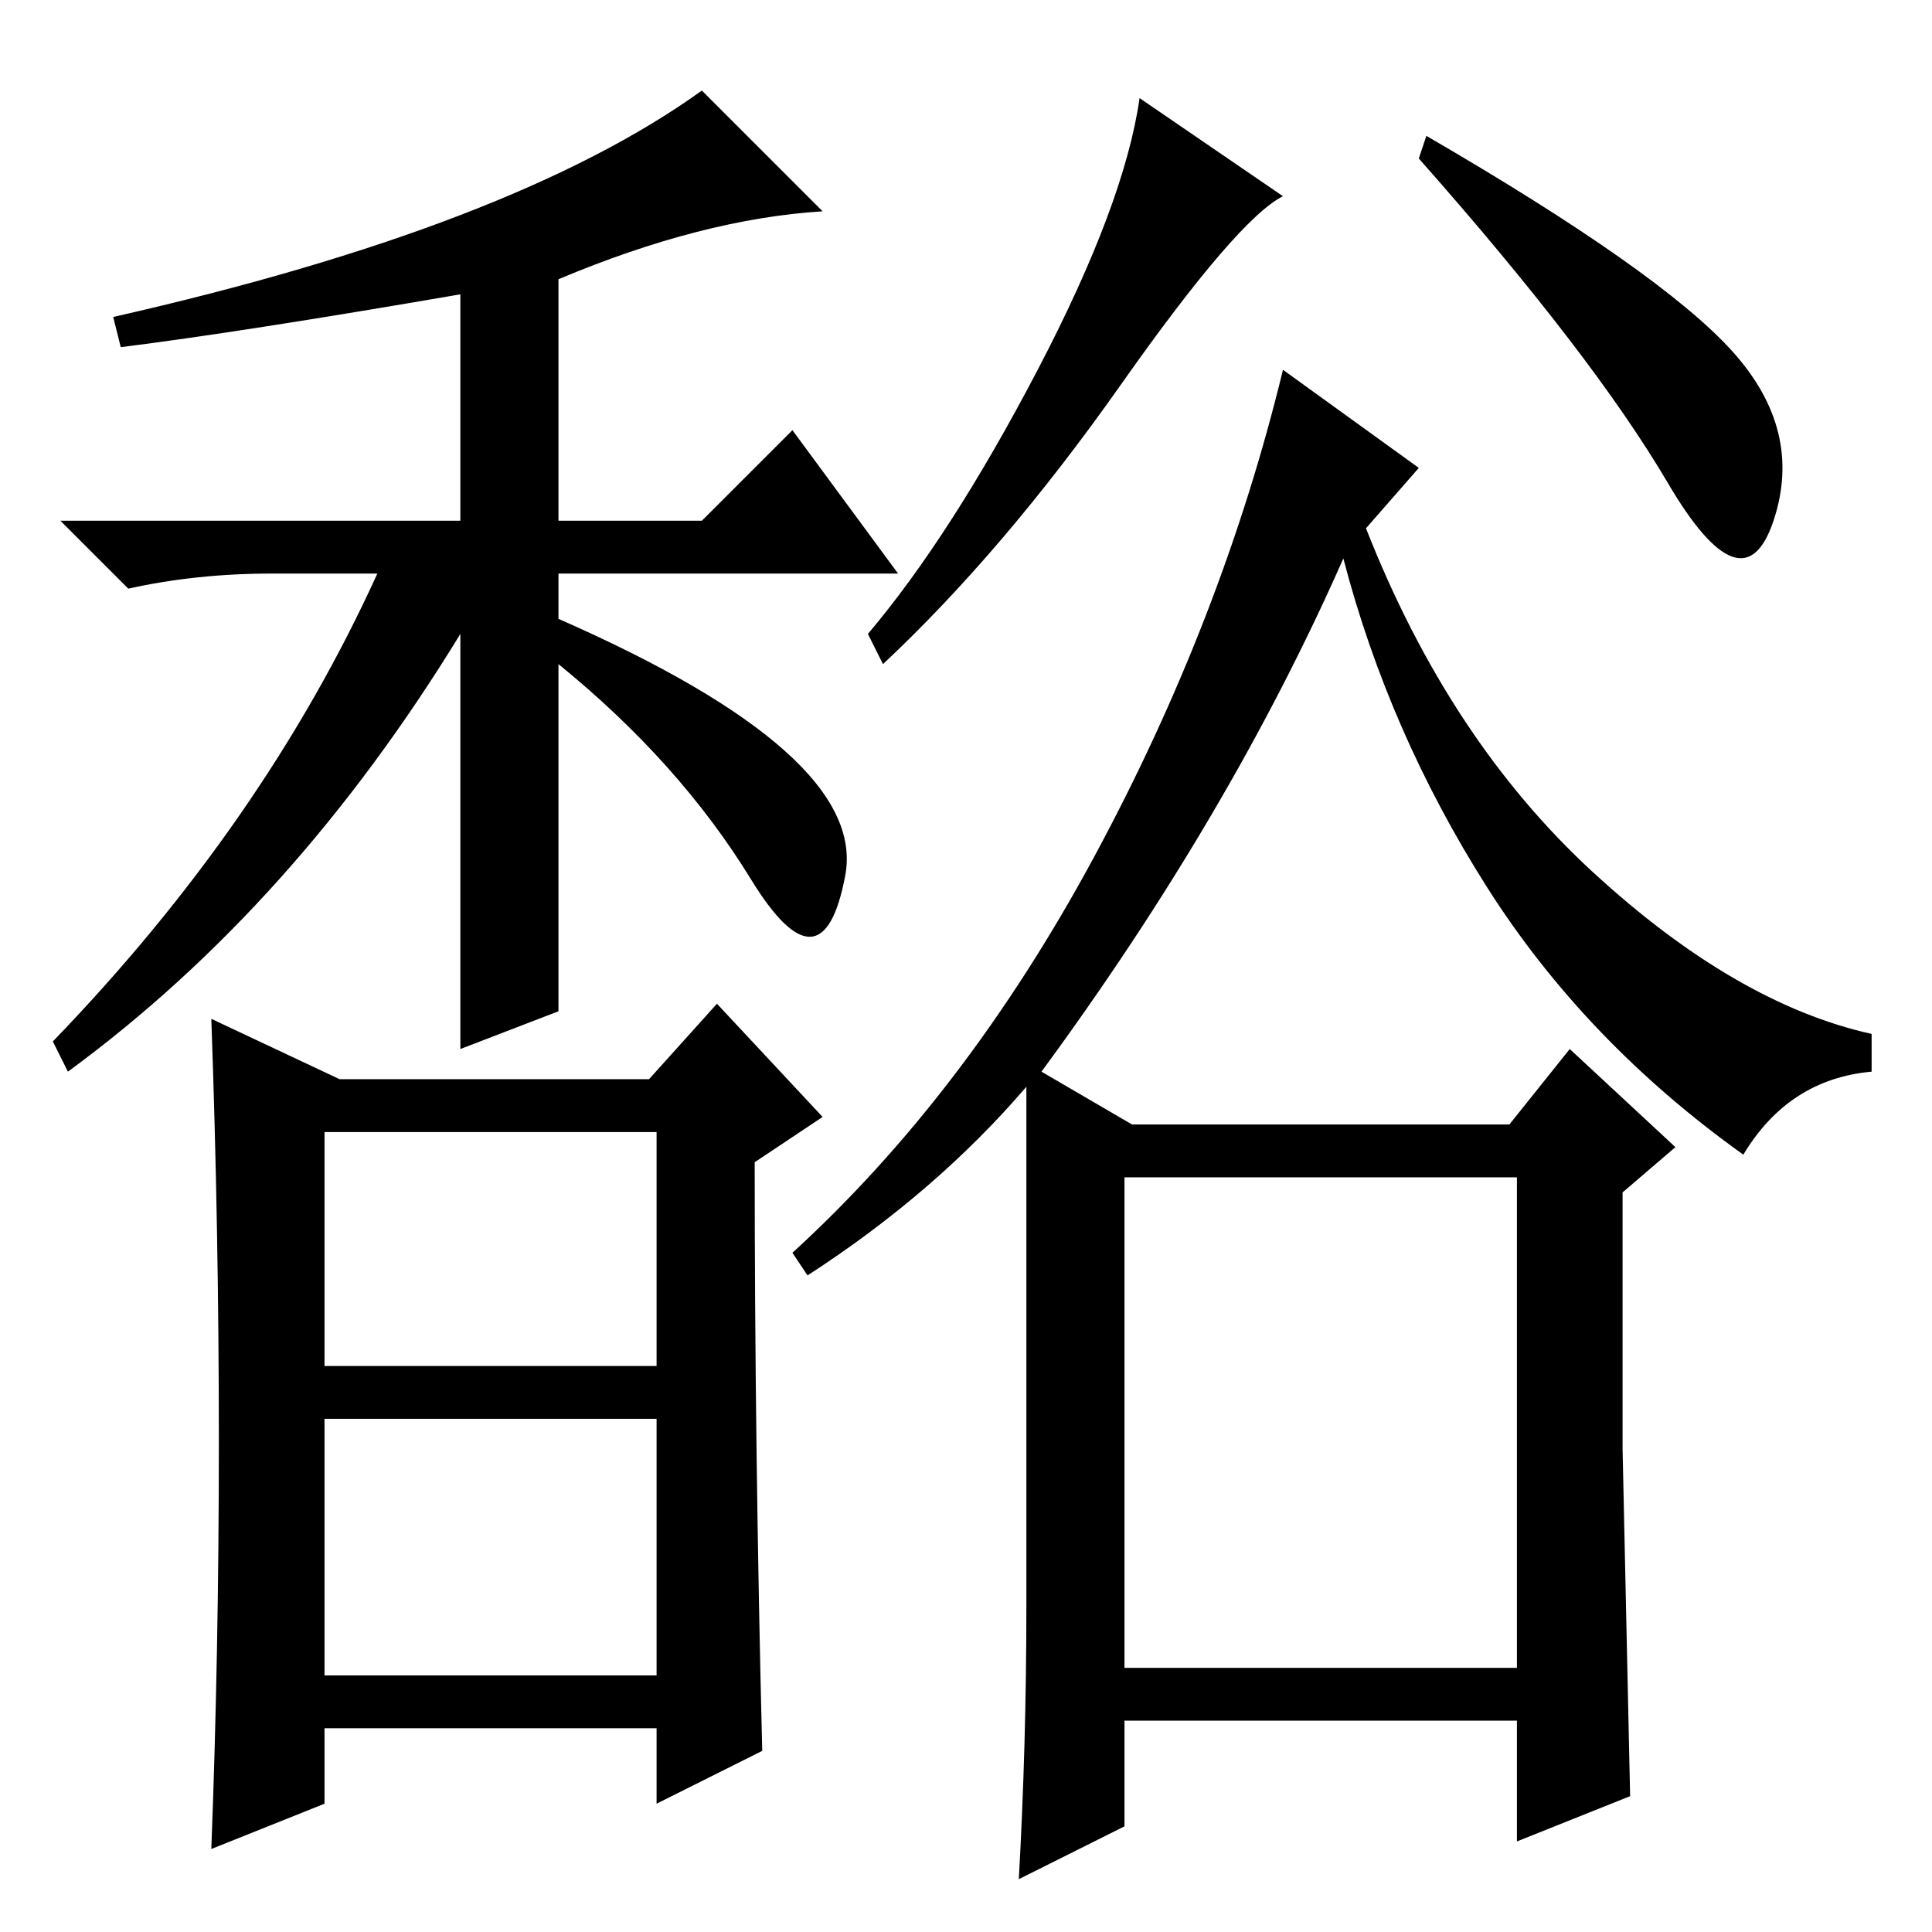 <?xml version="1.0" standalone="no"?>
<!DOCTYPE svg PUBLIC "-//W3C//DTD SVG 1.1//EN" "http://www.w3.org/Graphics/SVG/1.1/DTD/svg11.dtd" >
<svg xmlns="http://www.w3.org/2000/svg" xmlns:xlink="http://www.w3.org/1999/xlink" version="1.1" viewBox="0 -36 256 256">
  <g transform="matrix(1 0 0 -1 0 220)">
   <path fill="currentColor"
d="M36 180q-10 0 -19 -2l-9 9h53v30q-29 -5 -45 -7l-1 4q53 12 78 30l16 -16q-16 -1 -35 -9v-32h19l12 12l14 -19h-45v-6q41 -18 38 -34t-12.5 -0.5t-25.5 28.5v-46l-13 -5v55q-22 -36 -52 -58l-2 4q28 29 43 62h-14zM43 75h44v31h-44v-31zM43 68v-34h44v34h-44zM45 113h41
l9 10l14 -15l-9 -6q0 -38 1 -78l-14 -7v10h-44v-10l-15 -6q1 26 1 54t-1 56zM149 35h52v65h-52v-65zM170 230q-6 -3 -21.5 -25t-31.5 -37l-2 4q11 13 22.5 35t13.5 36zM229.5 209.5q9.5 -10.5 5.5 -22.5t-14 5t-33 43l1 3q31 -18 40.5 -28.5zM136 43v69q-12 -14 -29 -25
l-2 3q23 21 40 52.5t25 64.5l18 -13l-7 -8q11 -28 30 -45.5t37 -21.5v-5q-11 -1 -17 -11q-21 15 -34 35.5t-19 43.5q-15 -34 -40 -68l12 -7h50l8 10l14 -13l-7 -6v-34t1 -46l-15 -6v16h-52v-14l-14 -7q1 18 1 36z" />
  </g>

</svg>
